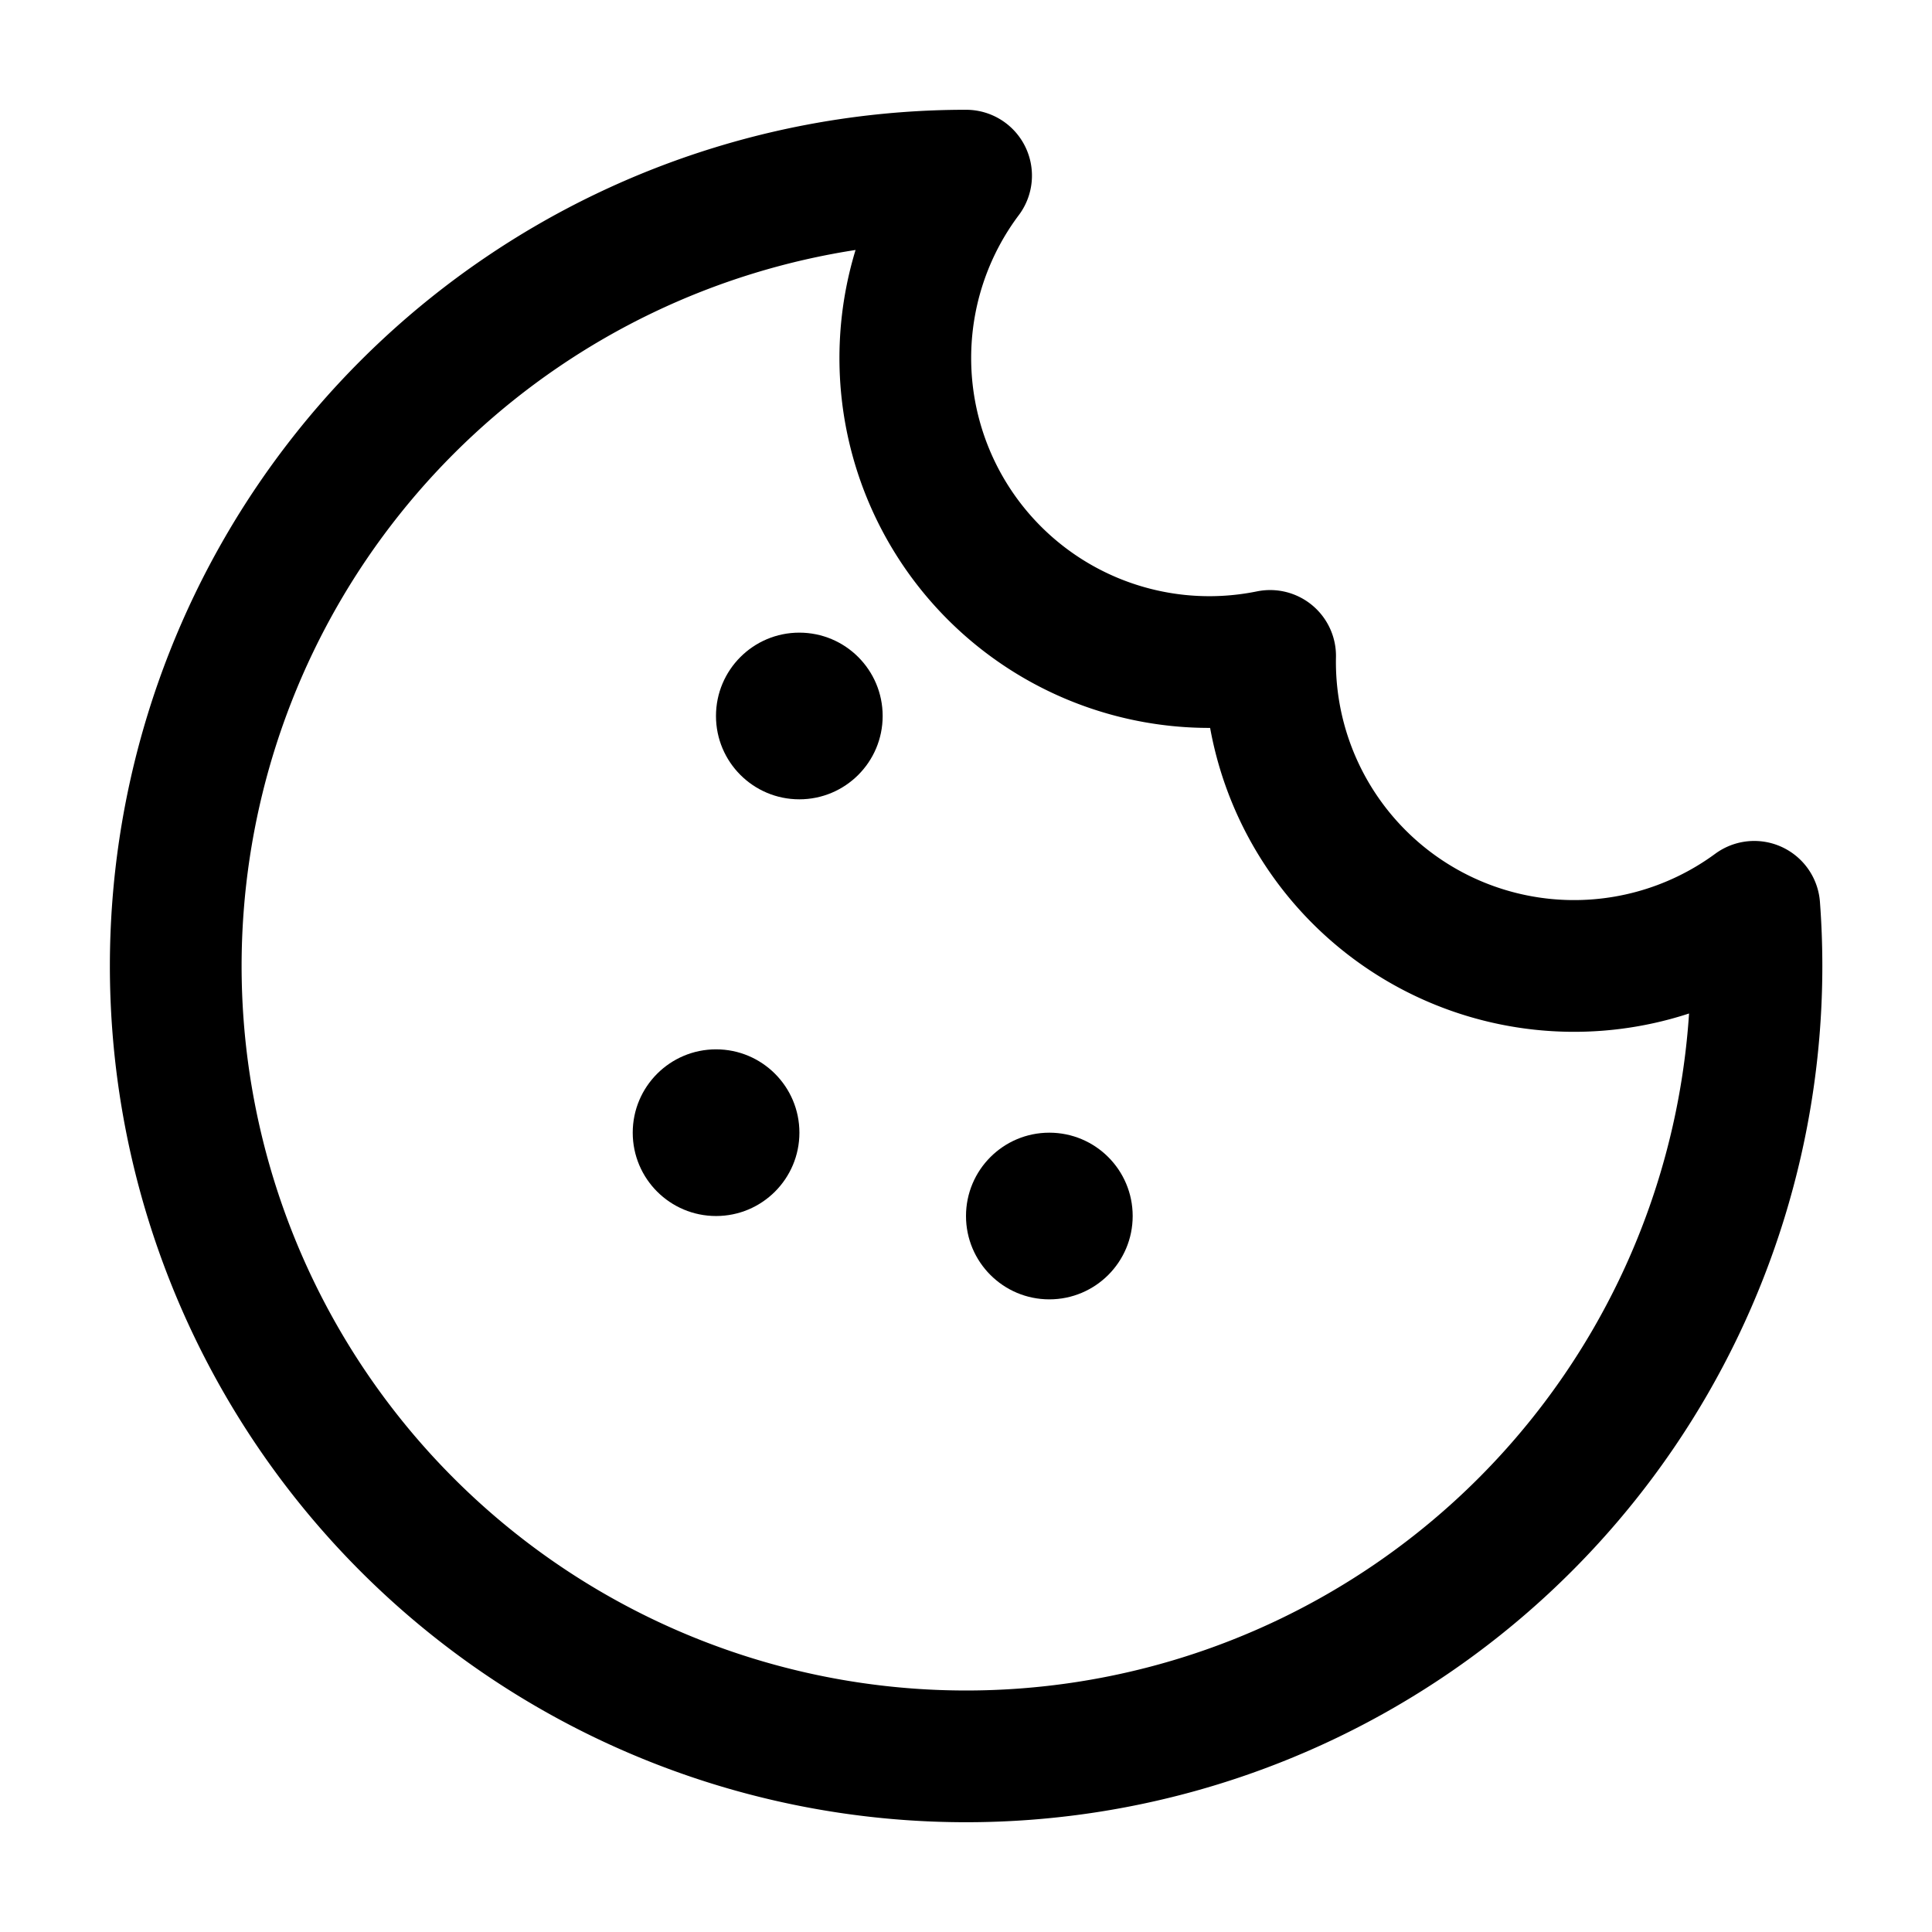 <svg viewBox="0 0 22 22" fill="none" xmlns="http://www.w3.org/2000/svg">
    <path d="M14.463 7.469A3.462 3.462 0 0 1 11.001 2a9 9 0 1 0 8.975 8.326 3.462 3.462 0 0 1-5.513-2.857Z"
        stroke="currentColor" stroke-width="1.5" stroke-linecap="round" stroke-linejoin="round" />
    <circle cx="8.154" cy="12.898" r=".949" fill="currentColor" />
    <circle cx="11.949" cy="13.847" r=".949" fill="currentColor" />
    <circle cx="9.102" cy="8.153" r=".949" fill="currentColor" />
</svg>